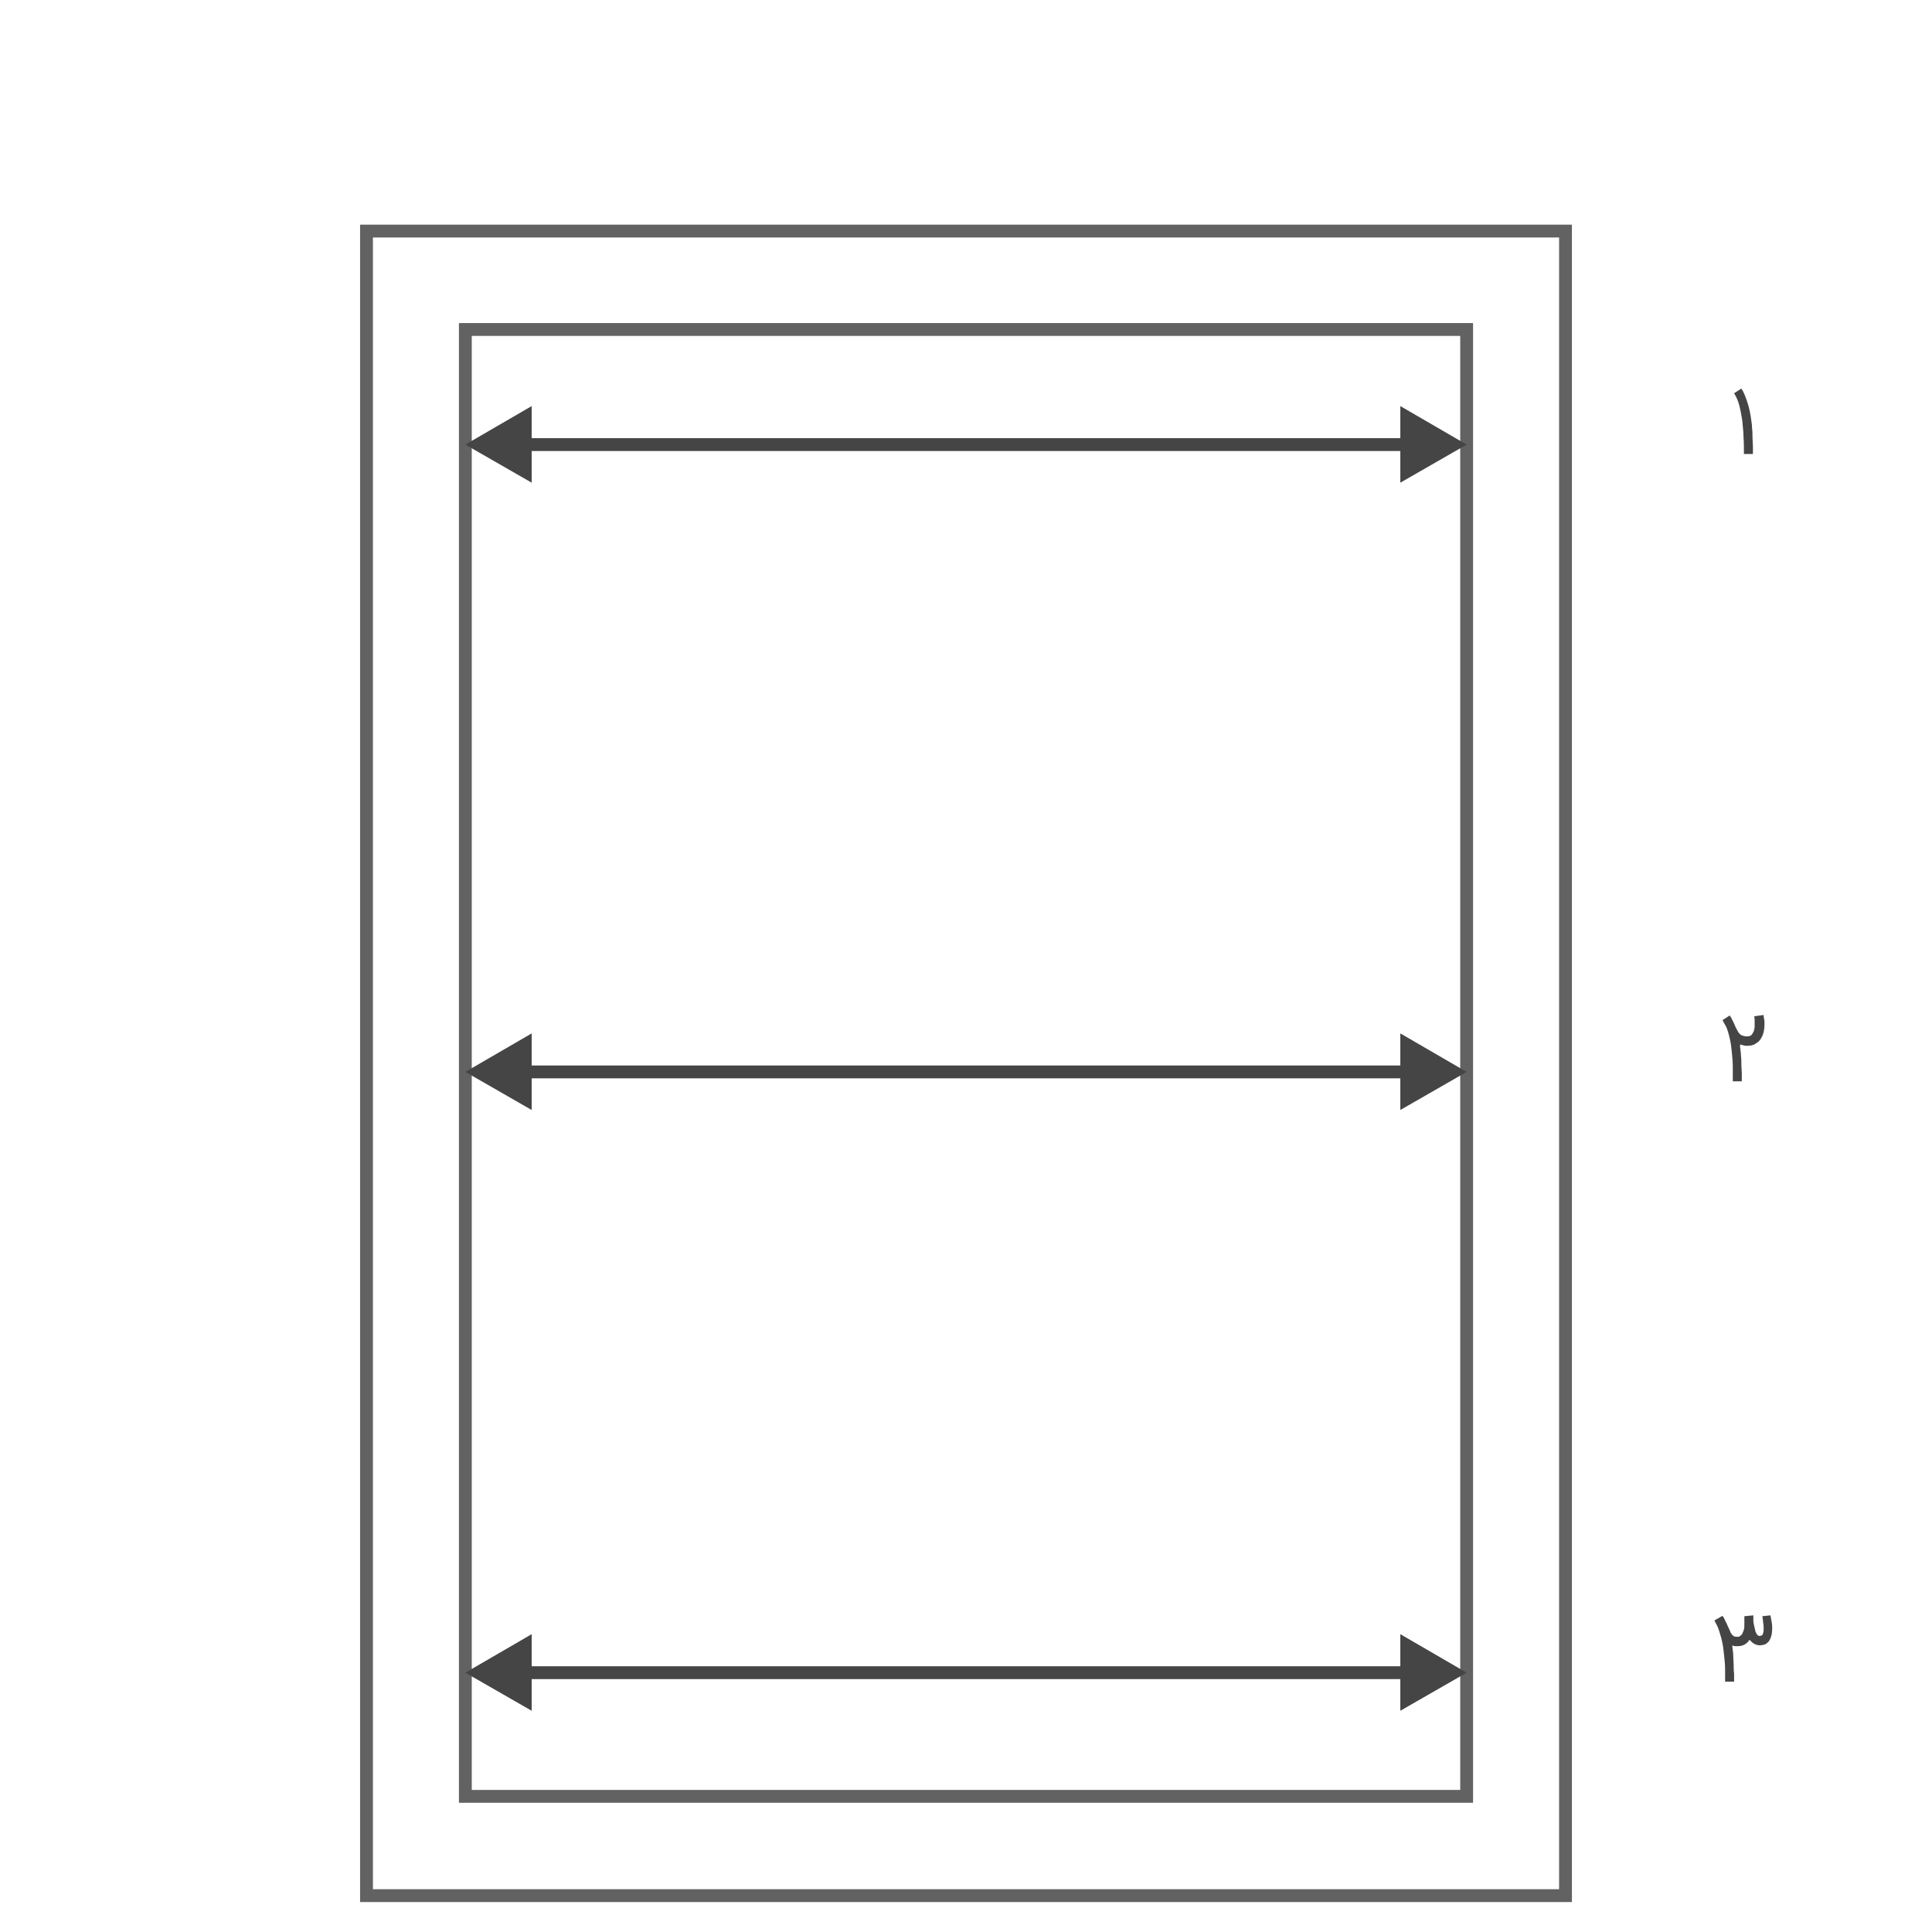 <?xml version="1.0" encoding="utf-8"?>
<!-- Generator: Adobe Illustrator 18.0.0, SVG Export Plug-In . SVG Version: 6.00 Build 0)  -->
<!DOCTYPE svg PUBLIC "-//W3C//DTD SVG 1.1//EN" "http://www.w3.org/Graphics/SVG/1.1/DTD/svg11.dtd">
<svg version="1.1" id="Layer_1" xmlns="http://www.w3.org/2000/svg" xmlns:xlink="http://www.w3.org/1999/xlink" x="0px" y="0px"
	 width="169px" height="169px" viewBox="0 0 450 451.5" enable-background="new 0 0 450 451.5" xml:space="preserve">
<g>
	<rect x="84.9" y="54" fill="none" stroke="#616261" stroke-width="3" stroke-miterlimit="10" width="280.2" height="389"/>
	<rect x="108" y="77" fill="none" stroke="#616261" stroke-width="3" stroke-miterlimit="10" width="234" height="342.8"/>
</g>
<g>
	<g>
		<line fill="none" stroke="#464545" stroke-width="3" x1="120.9" y1="250.5" x2="329.1" y2="250.5"/>
		<g>
			<polygon fill="#464545" points="123.5,259.4 108,250.5 123.5,241.5 			"/>
		</g>
		<g>
			<polygon fill="#464545" points="326.5,259.4 342,250.5 326.5,241.5 			"/>
		</g>
	</g>
</g>
<g>
	<g>
		<line fill="none" stroke="#464545" stroke-width="3" x1="120.9" y1="103.9" x2="329.1" y2="103.9"/>
		<g>
			<polygon fill="#464545" points="123.5,112.8 108,103.9 123.5,94.9 			"/>
		</g>
		<g>
			<polygon fill="#464545" points="326.5,112.8 342,103.9 326.5,94.9 			"/>
		</g>
	</g>
</g>
<g>
	<g>
		<line fill="none" stroke="#464545" stroke-width="3" x1="120.9" y1="390.9" x2="329.1" y2="390.9"/>
		<g>
			<polygon fill="#464545" points="123.5,399.8 108,390.9 123.5,381.9 			"/>
		</g>
		<g>
			<polygon fill="#464545" points="326.5,399.8 342,390.9 326.5,381.9 			"/>
		</g>
	</g>
</g>
<g>
	<g>
		<path fill="#464545" d="M406.8,106.1c0-1.4,0-2.7-0.1-4c0-1.3-0.2-2.6-0.3-3.9c-0.2-1.2-0.4-2.4-0.7-3.5c-0.3-1.1-0.7-2-1.2-2.8
			l1.7-1.1c0.6,0.9,1,2,1.4,3.2c0.4,1.2,0.7,2.6,0.9,4.1c0.1,0.7,0.2,1.3,0.2,2c0.1,0.7,0.1,1.4,0.1,2.1c0,0.7,0.1,1.4,0.1,2
			c0,0.7,0,1.3,0,1.9H406.8z"/>
	</g>
</g>
<g>
	<g>
		<path fill="#464545" d="M411.4,237.2c0,0,0,0.1,0,0.2c0,0.1,0,0.3,0.1,0.5c0,0.2,0,0.4,0.1,0.7c0,0.3,0,0.5,0,0.8
			c0,1.6-0.4,2.8-1.1,3.7v0c-0.3,0.4-0.8,0.7-1.3,1c-0.5,0.2-1,0.3-1.6,0.3c-0.3,0-0.6,0-0.9-0.1s-0.5-0.1-0.8-0.2
			c0,0.1,0,0.2,0,0.3c0,0.1,0,0.2,0,0.3c0.1,0.7,0.2,1.3,0.2,2c0.1,0.7,0.1,1.4,0.1,2.1s0.1,1.4,0.1,2c0,0.7,0,1.3,0,1.9h-2.1
			c0-1.1,0-2.2,0-3.3s-0.1-2.2-0.2-3.2c-0.1-1-0.2-2-0.4-3c-0.2-0.9-0.4-1.8-0.7-2.6c-0.1-0.4-0.3-0.7-0.5-1.1
			c-0.2-0.3-0.4-0.7-0.6-1.1l1.7-1.1c0.1,0.2,0.2,0.4,0.3,0.5c0.1,0.2,0.2,0.4,0.3,0.6s0.2,0.4,0.3,0.6s0.2,0.5,0.3,0.7
			c0.2,0.4,0.3,0.7,0.5,1c0.2,0.3,0.3,0.6,0.5,0.8s0.4,0.4,0.7,0.5c0.3,0.1,0.6,0.2,1,0.2c0.3,0,0.5,0,0.8-0.1
			c0.2-0.1,0.4-0.2,0.5-0.4c0.1-0.2,0.2-0.3,0.3-0.5s0.2-0.4,0.2-0.7c0.1-0.2,0.1-0.5,0.1-0.7s0-0.5,0-0.7c0-0.3,0-0.6,0-0.9
			c0-0.3-0.1-0.5-0.1-0.7L411.4,237.2z"/>
	</g>
</g>
<g>
	<g>
		<path fill="#464545" d="M413,377.5c0.1,0.6,0.2,1.2,0.3,1.7c0.1,0.5,0.1,1,0.1,1.4c0,1.3-0.3,2.3-0.8,3c-0.3,0.3-0.6,0.6-0.9,0.7
			s-0.8,0.2-1.2,0.2c-0.2,0-0.4,0-0.6-0.1c-0.2,0-0.4-0.1-0.6-0.2c-0.2-0.1-0.4-0.2-0.6-0.4c-0.2-0.2-0.4-0.4-0.6-0.6l-0.2,0.3
			c-0.3,0.4-0.7,0.7-1.1,0.9c-0.4,0.2-0.9,0.3-1.4,0.3c-0.3,0-0.5,0-0.7,0s-0.4-0.1-0.6-0.2c0,0.1,0,0.2,0,0.3c0,0.1,0,0.2,0,0.2
			c0.1,0.7,0.2,1.3,0.2,2s0.1,1.4,0.1,2.1s0,1.4,0.1,2c0,0.7,0,1.3,0,1.9h-2.1c0-0.3,0-0.6,0-0.9s0-0.6,0-0.9c0-1,0-2-0.1-3
			c-0.1-1-0.2-1.9-0.3-2.8c-0.1-0.9-0.3-1.8-0.5-2.6c-0.2-0.8-0.5-1.6-0.7-2.3c0,0,0-0.1-0.1-0.1c0,0,0-0.1,0-0.1
			c-0.1-0.3-0.2-0.5-0.4-0.8c-0.1-0.3-0.3-0.5-0.4-0.8l1.9-1.1c0,0.1,0.1,0.2,0.2,0.3c0.1,0.1,0.1,0.2,0.2,0.4
			c0.1,0.1,0.1,0.3,0.2,0.4c0.1,0.1,0.1,0.3,0.2,0.4c0.2,0.3,0.3,0.7,0.5,1.1c0.2,0.4,0.4,0.8,0.5,1.1s0.3,0.5,0.4,0.7
			c0.2,0.2,0.3,0.3,0.5,0.4s0.5,0.1,0.8,0.1c0.2,0,0.4,0,0.5-0.1c0.1-0.1,0.2-0.2,0.4-0.3c0.2-0.2,0.3-0.5,0.5-1s0.2-0.9,0.2-1.5
			c0-0.1,0-0.2,0-0.4s0-0.4,0-0.6c0-0.2,0-0.4,0-0.6c0-0.2,0-0.3,0-0.3l2.1-0.2c0,0,0,0.1,0,0.1c0,0,0,0.1,0,0.1c0,0.1,0,0.2,0,0.4
			c0,0.2,0,0.4,0,0.6c0,0.4,0.1,0.9,0.2,1.3c0.1,0.5,0.2,0.9,0.3,1.3c0.1,0.2,0.2,0.4,0.3,0.6c0.1,0.1,0.2,0.2,0.3,0.3
			c0.1,0.1,0.2,0.1,0.2,0.1c0.1,0,0.1,0,0.2,0c0.2,0,0.3,0,0.4-0.1c0.1,0,0.1-0.1,0.2-0.1c0,0,0.1-0.1,0.1-0.2s0.1-0.2,0.1-0.3
			c0-0.1,0.1-0.3,0.1-0.5c0-0.2,0-0.4,0-0.7c0-0.3,0-0.7-0.1-1.1c0-0.4-0.1-1-0.2-1.6L413,377.5z"/>
	</g>
</g>
</svg>
